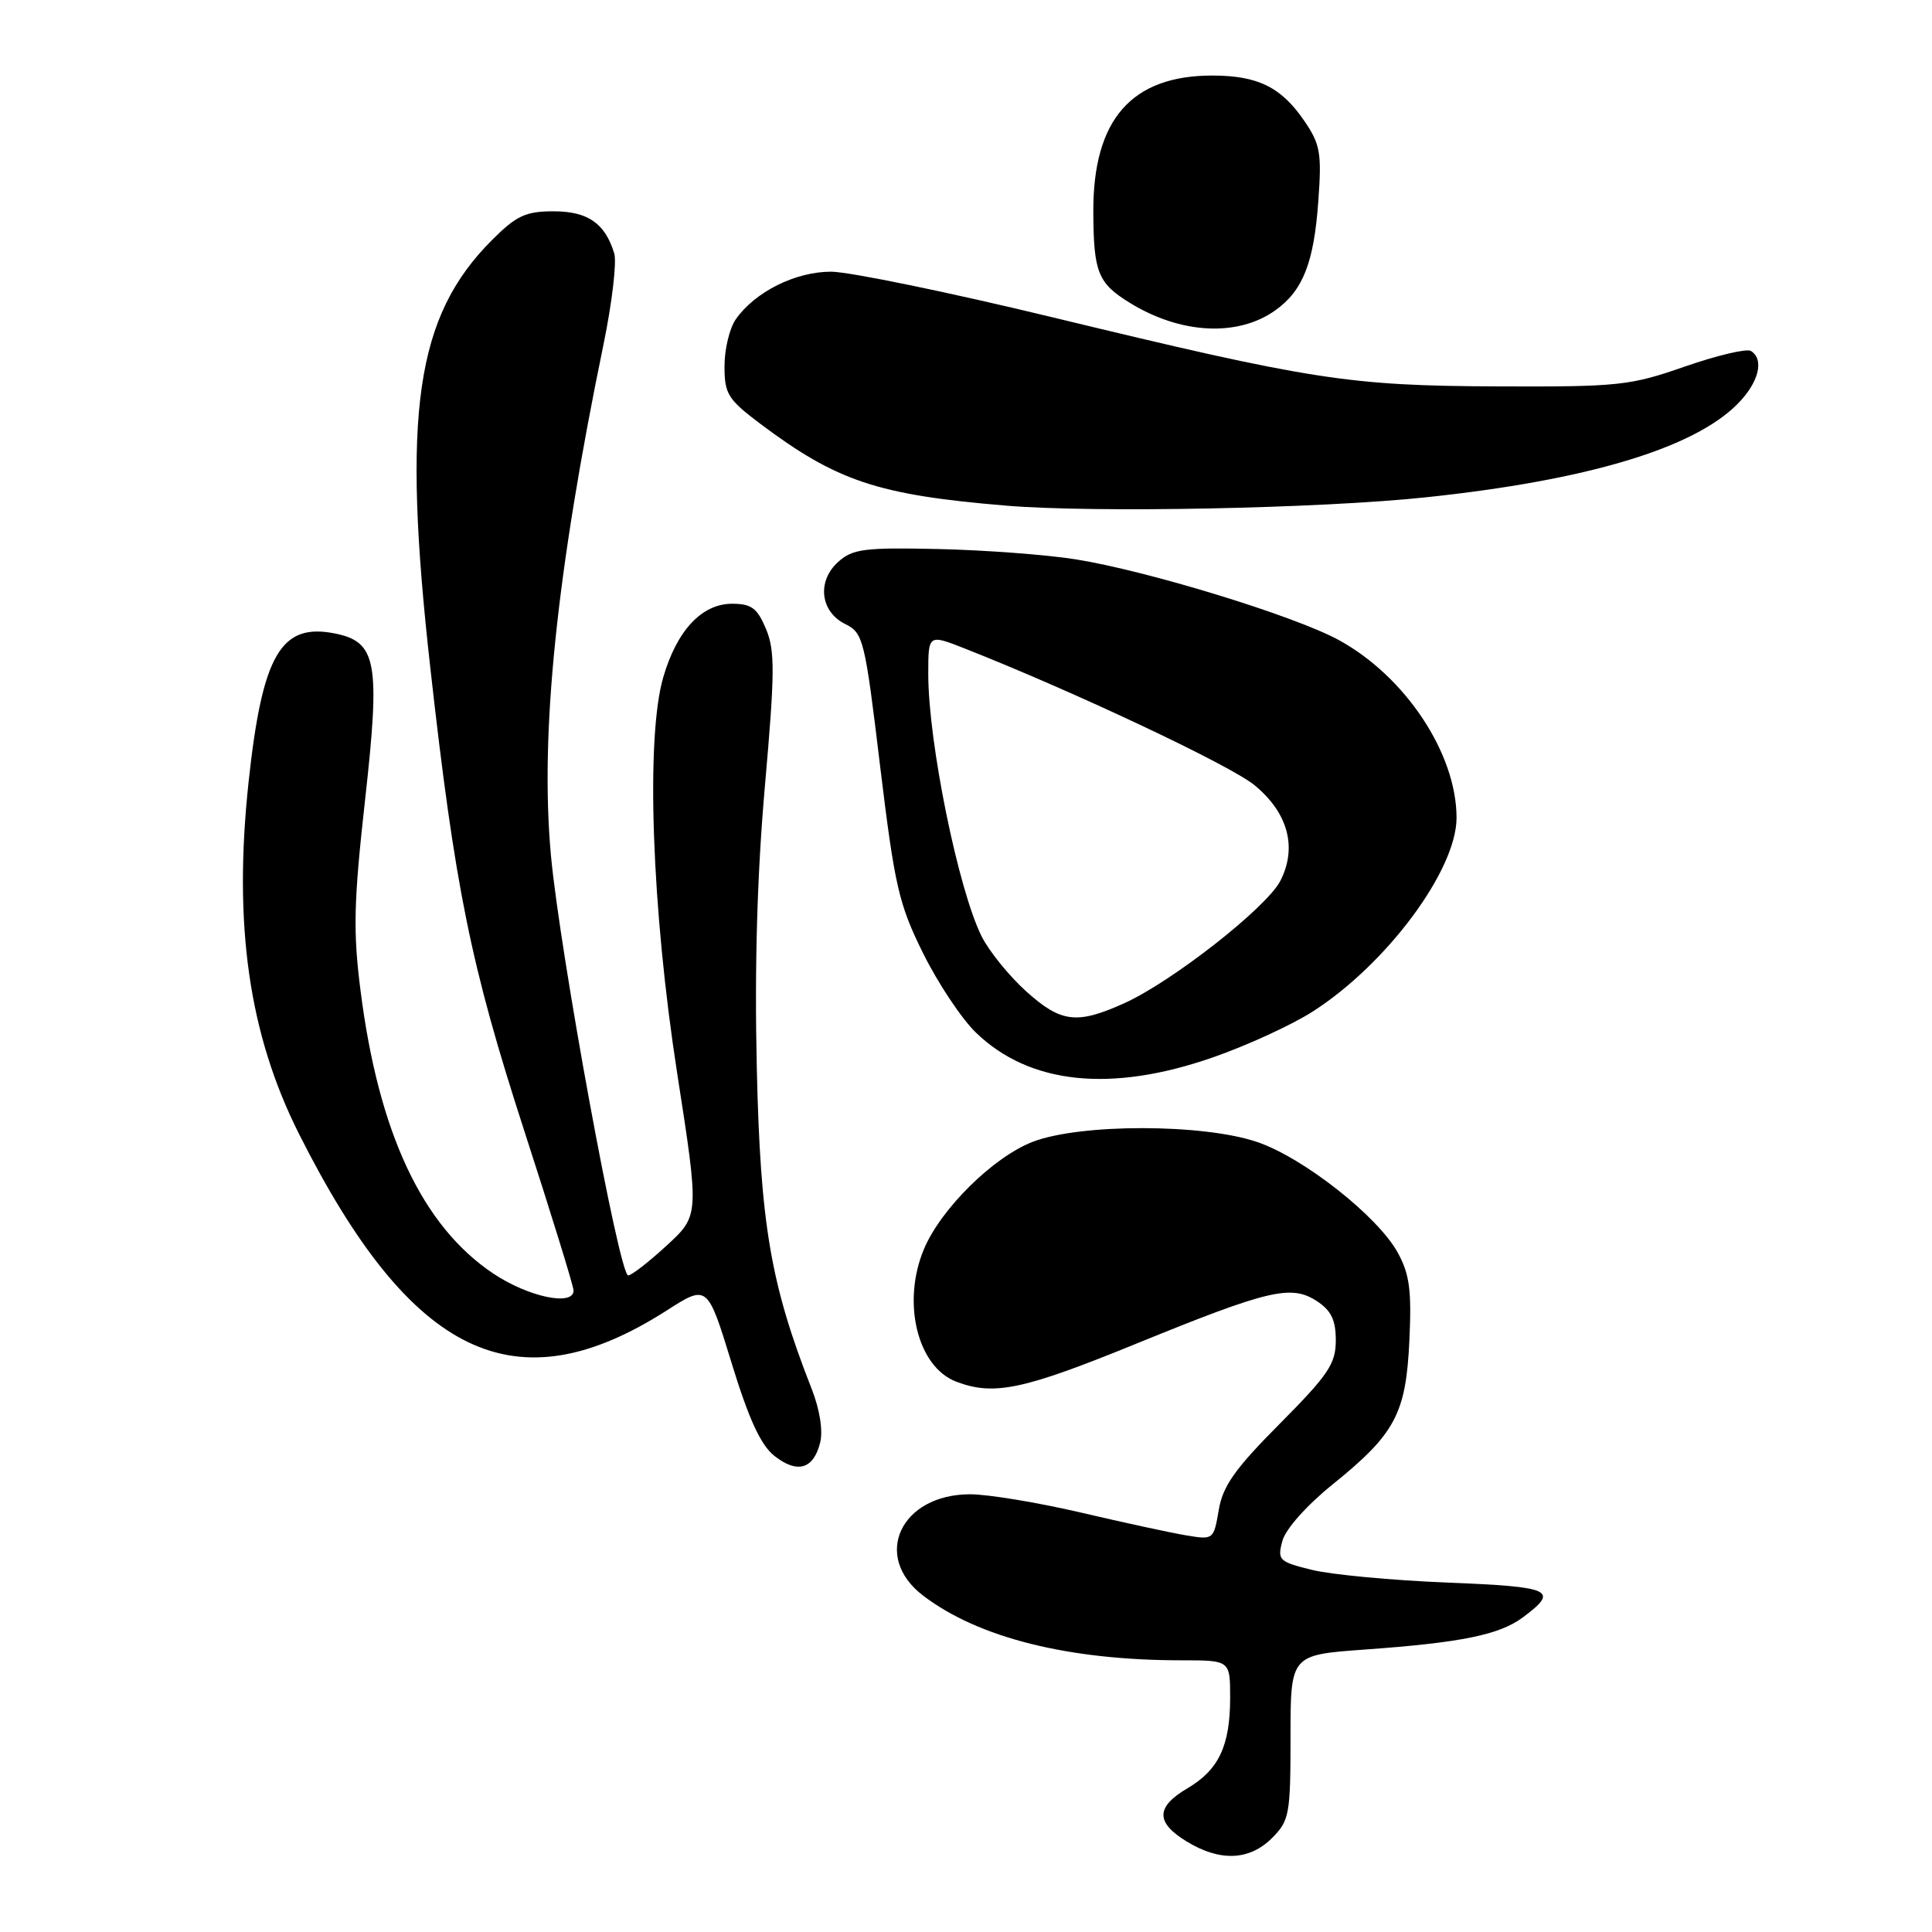 <?xml version="1.0" encoding="UTF-8" standalone="no"?>
<!DOCTYPE svg PUBLIC "-//W3C//DTD SVG 1.1//EN" "http://www.w3.org/Graphics/SVG/1.1/DTD/svg11.dtd" >
<svg xmlns="http://www.w3.org/2000/svg" xmlns:xlink="http://www.w3.org/1999/xlink" version="1.1" viewBox="0 0 256 256">
 <g >
 <path fill="currentColor"
d=" M 168.55 243.55 C 170.85 241.24 171.00 240.43 171.00 230.19 C 171.00 219.29 171.00 219.29 180.75 218.58 C 193.63 217.66 198.68 216.63 201.80 214.30 C 206.64 210.69 205.71 210.26 191.79 209.70 C 184.48 209.41 176.41 208.65 173.85 208.02 C 169.46 206.94 169.24 206.73 169.92 204.19 C 170.33 202.63 173.10 199.51 176.51 196.75 C 184.88 190.00 186.30 187.35 186.75 177.61 C 187.06 171.01 186.78 168.85 185.22 166.00 C 182.59 161.18 172.71 153.40 166.58 151.32 C 159.41 148.88 143.13 148.87 136.83 151.30 C 131.61 153.32 124.66 160.18 122.42 165.53 C 119.47 172.59 121.56 181.12 126.71 183.08 C 131.69 184.97 135.57 184.16 150.40 178.11 C 168.15 170.87 171.09 170.18 174.50 172.41 C 176.39 173.65 177.00 174.91 177.00 177.61 C 177.00 180.71 176.02 182.16 169.58 188.65 C 163.63 194.63 162.02 196.91 161.49 200.09 C 160.82 204.02 160.78 204.05 157.16 203.44 C 155.15 203.11 148.85 201.74 143.17 200.41 C 137.49 199.09 130.91 198.00 128.55 198.00 C 119.34 198.00 115.50 206.23 122.31 211.42 C 129.64 217.02 141.56 220.00 156.57 220.00 C 163.00 220.00 163.00 220.00 163.00 224.95 C 163.00 231.32 161.50 234.51 157.34 236.96 C 153.13 239.44 153.11 241.49 157.25 244.01 C 161.66 246.70 165.55 246.54 168.55 243.55 Z  M 108.67 191.17 C 109.07 189.58 108.63 186.79 107.55 184.03 C 102.11 170.19 100.75 162.22 100.28 141.50 C 99.97 128.09 100.33 115.77 101.36 104.09 C 102.68 89.11 102.70 86.22 101.50 83.34 C 100.34 80.57 99.57 80.00 97.00 80.00 C 93.00 80.00 89.68 83.54 87.88 89.76 C 85.55 97.78 86.35 120.47 89.74 142.28 C 92.66 161.06 92.66 161.06 88.35 165.03 C 85.98 167.21 83.68 169.00 83.24 169.00 C 82.04 169.00 74.20 126.30 73.00 113.33 C 71.53 97.24 73.73 75.86 79.98 45.58 C 81.10 40.12 81.74 34.72 81.39 33.58 C 80.18 29.59 77.89 28.00 73.35 28.00 C 69.65 28.00 68.43 28.57 65.21 31.79 C 55.07 41.93 53.23 54.68 57.02 88.50 C 60.29 117.70 62.37 127.92 69.44 149.75 C 73.05 160.88 76.00 170.44 76.00 171.00 C 76.00 173.12 70.01 171.86 65.36 168.75 C 55.95 162.46 50.16 150.12 47.77 131.24 C 46.77 123.42 46.87 119.50 48.37 106.03 C 50.41 87.78 49.93 85.07 44.43 83.95 C 37.23 82.48 34.76 86.71 32.94 103.60 C 30.90 122.57 32.97 137.03 39.62 150.25 C 54.51 179.84 68.30 186.46 88.32 173.66 C 93.74 170.19 93.74 170.19 96.93 180.57 C 99.23 188.08 100.81 191.49 102.62 192.92 C 105.65 195.30 107.79 194.68 108.67 191.17 Z  M 160.71 140.11 C 165.23 138.54 171.19 135.80 173.95 134.03 C 183.77 127.73 193.00 115.29 193.00 108.36 C 193.00 99.84 186.21 89.61 177.36 84.79 C 171.43 81.57 152.04 75.63 142.50 74.11 C 138.65 73.50 130.49 72.89 124.37 72.75 C 114.53 72.53 112.98 72.73 111.07 74.45 C 108.22 77.01 108.68 81.05 112.00 82.69 C 114.39 83.87 114.60 84.71 116.62 101.52 C 118.55 117.43 119.09 119.80 122.31 126.30 C 124.27 130.26 127.42 135.00 129.31 136.82 C 136.41 143.69 147.20 144.82 160.71 140.11 Z  M 189.00 65.89 C 210.36 63.63 224.43 59.40 230.25 53.51 C 233.05 50.68 233.81 47.62 232.00 46.50 C 231.45 46.16 227.51 47.09 223.25 48.57 C 215.97 51.11 214.47 51.26 198.50 51.20 C 178.70 51.12 173.93 50.38 139.32 42.01 C 125.67 38.71 112.53 36.01 110.12 36.00 C 105.39 36.00 100.05 38.67 97.50 42.30 C 96.67 43.48 96.00 46.28 96.00 48.52 C 96.00 52.21 96.45 52.92 100.75 56.16 C 110.89 63.77 116.30 65.58 133.31 67.00 C 144.99 67.98 175.00 67.38 189.00 65.89 Z  M 169.00 41.11 C 172.64 38.51 174.10 34.81 174.68 26.69 C 175.15 20.28 174.95 19.12 172.82 16.01 C 169.78 11.56 166.69 10.03 160.72 10.01 C 149.93 9.98 144.81 15.83 144.87 28.12 C 144.91 36.09 145.48 37.51 149.66 40.10 C 156.42 44.28 164.01 44.68 169.00 41.11 Z  M 135.93 131.32 C 133.69 129.29 131.05 126.03 130.07 124.07 C 126.98 117.89 123.00 98.35 123.00 89.33 C 123.00 84.03 123.00 84.03 127.81 85.92 C 142.39 91.67 163.04 101.41 166.24 104.05 C 170.69 107.71 171.92 112.32 169.64 116.74 C 167.80 120.28 155.35 130.04 149.00 132.92 C 142.68 135.78 140.58 135.52 135.93 131.32 Z "/>
</g>
</svg>